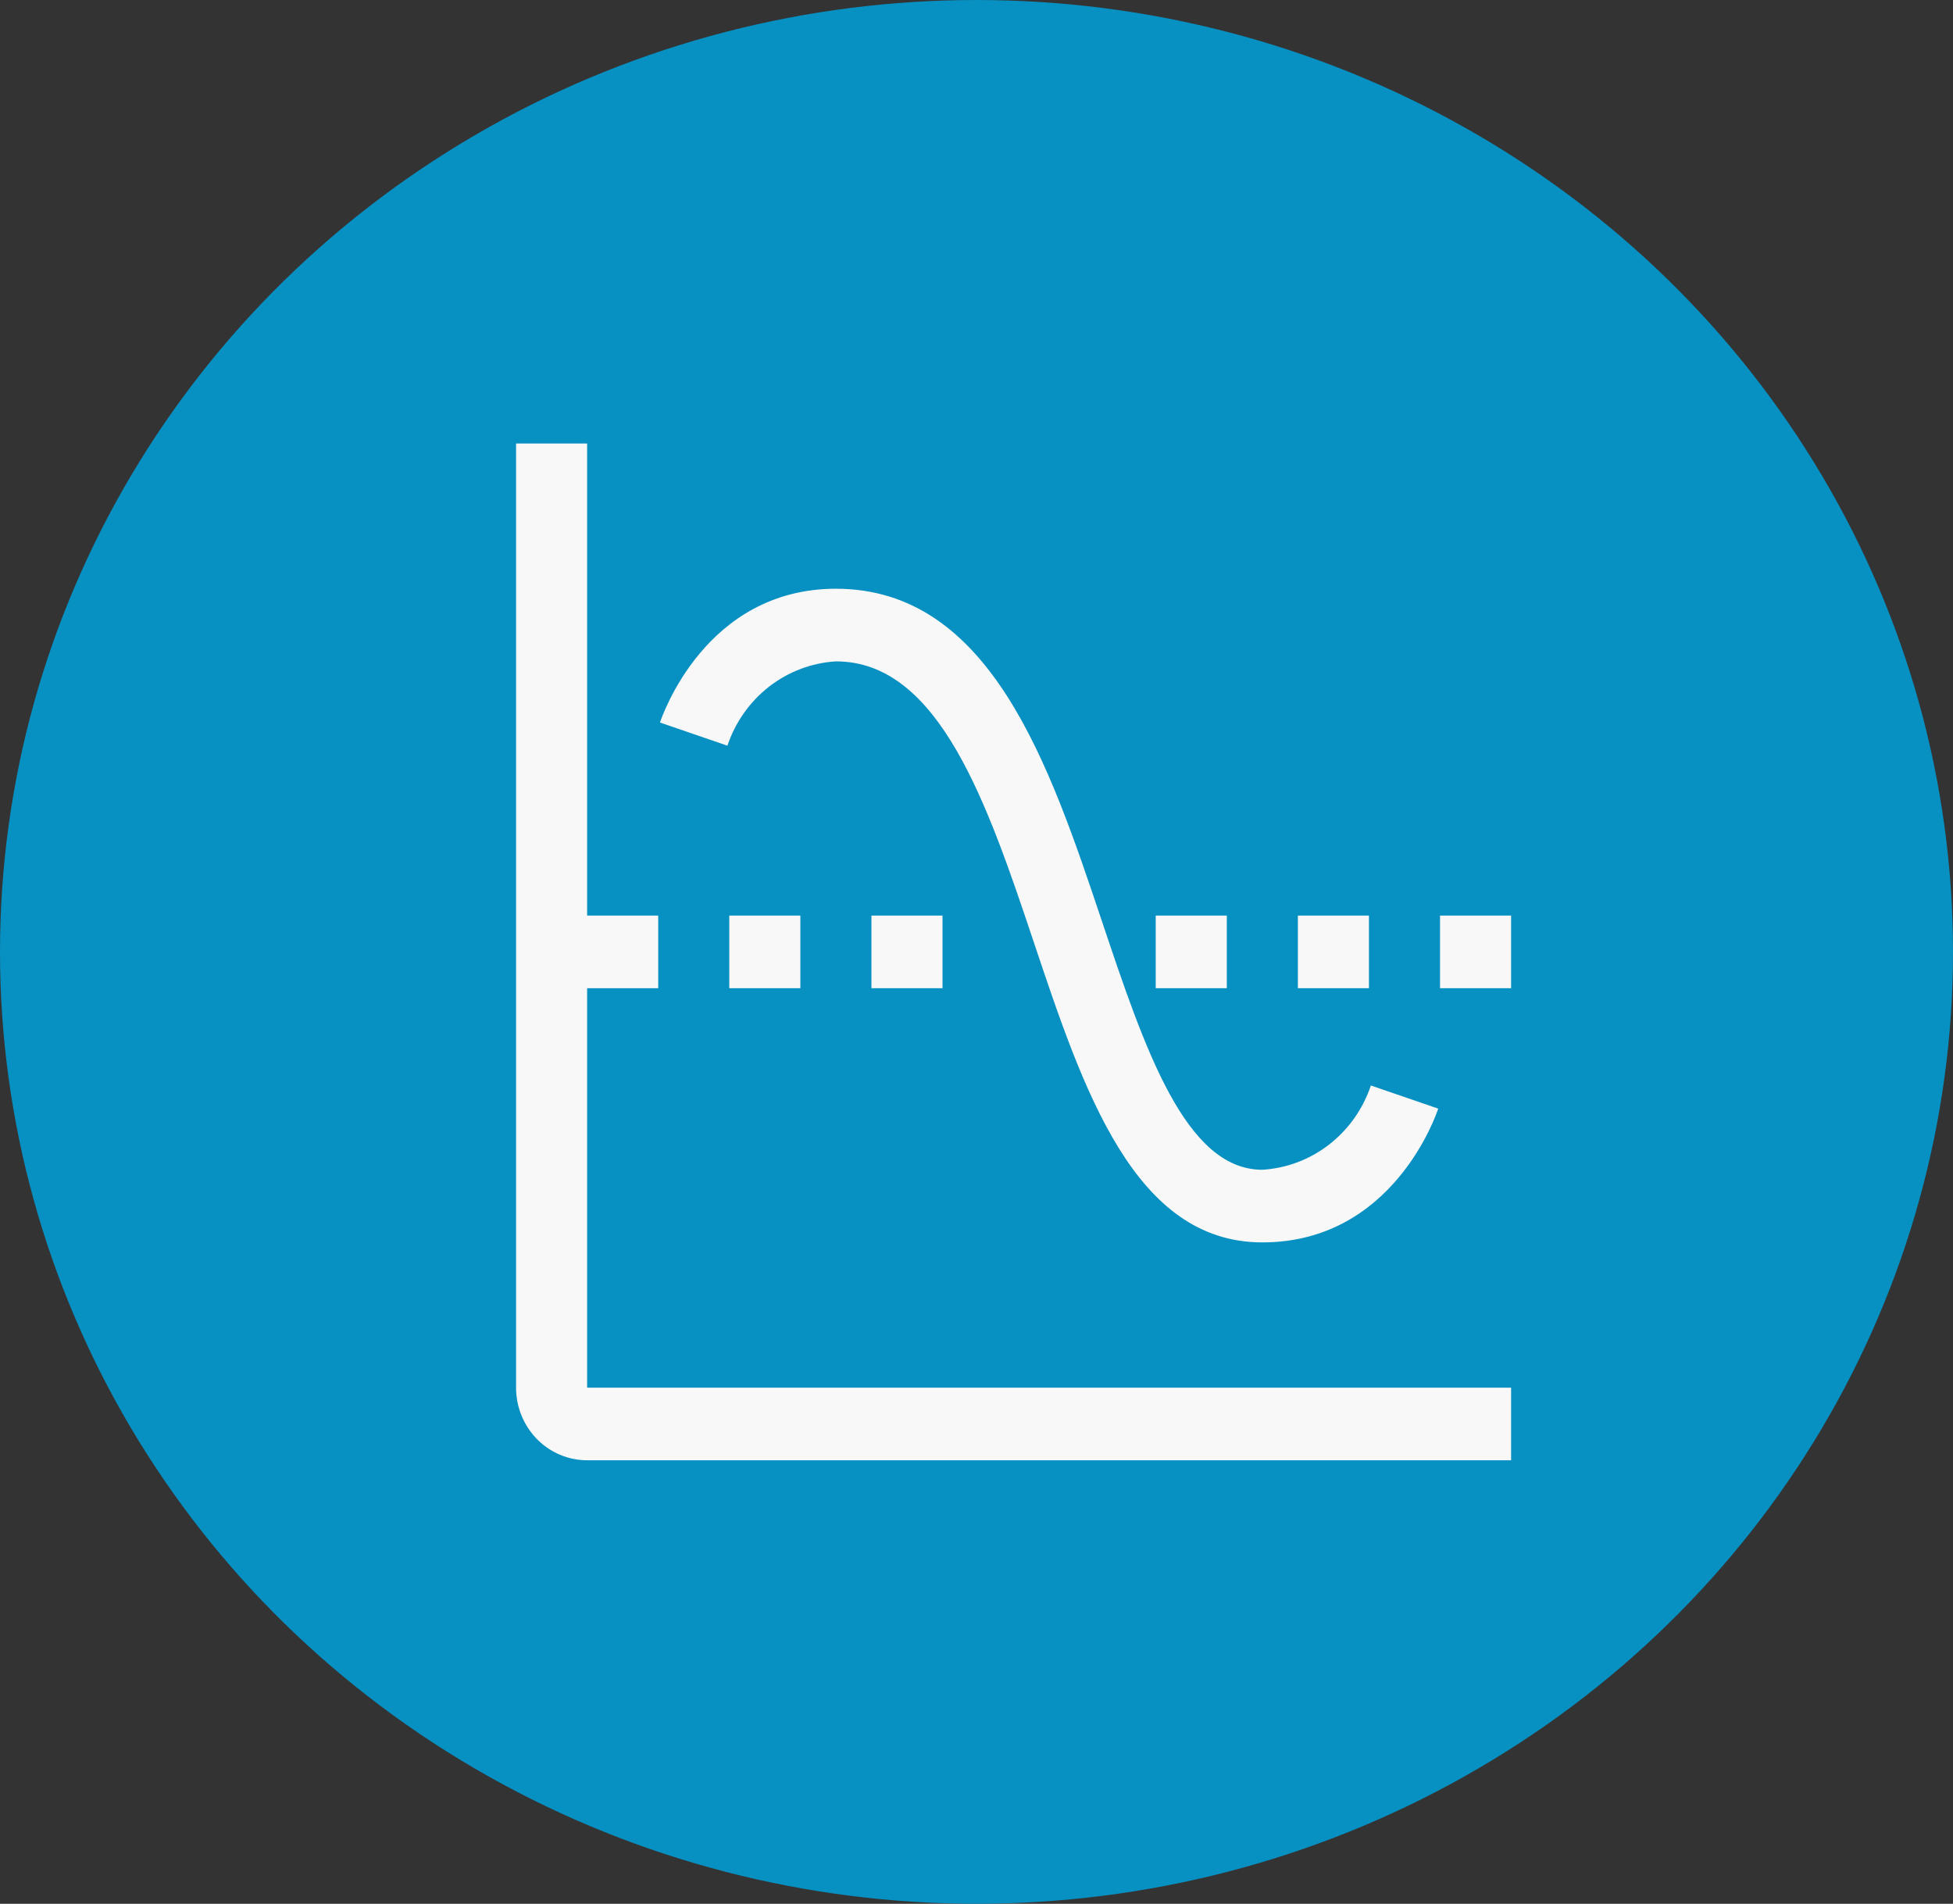 <svg width="79" height="77" viewBox="0 0 79 77" fill="none" xmlns="http://www.w3.org/2000/svg">
<rect x="0" y="0" width="79" height="77" fill="#333333" stroke="none"/>
<ellipse cx="39.5" cy="38.5" rx="39.5" ry="38.5" fill="#0790C2"/>
<path d="M51.063 50.25C45.888 50.25 43.832 44.117 41.844 38.186C39.961 32.563 38.01 26.75 33.813 26.75C32.833 26.809 31.892 27.165 31.11 27.772C30.329 28.38 29.742 29.211 29.424 30.16L26.697 29.223C26.771 29.003 28.524 23.812 33.813 23.812C40.066 23.812 42.455 30.943 44.565 37.234C46.303 42.417 47.944 47.312 51.063 47.312C52.043 47.254 52.984 46.898 53.765 46.291C54.547 45.684 55.134 44.853 55.452 43.904L58.177 44.839C58.105 45.059 56.352 50.25 51.063 50.25Z" fill="#F8F8F8"/>
<path d="M23.75 56.125V39.969H26.625V37.031H23.75V17.938H20.875V56.125C20.875 56.904 21.178 57.651 21.717 58.202C22.256 58.753 22.988 59.062 23.75 59.062H61.125V56.125H23.75Z" fill="#F8F8F8"/>
<path d="M29.5 37.031H32.375V39.969H29.5V37.031ZM35.25 37.031H38.125V39.969H35.25V37.031ZM46.75 37.031H49.625V39.969H46.75V37.031ZM52.5 37.031H55.375V39.969H52.5V37.031ZM58.25 37.031H61.125V39.969H58.25V37.031Z" fill="#F8F8F8"/>
</svg>
